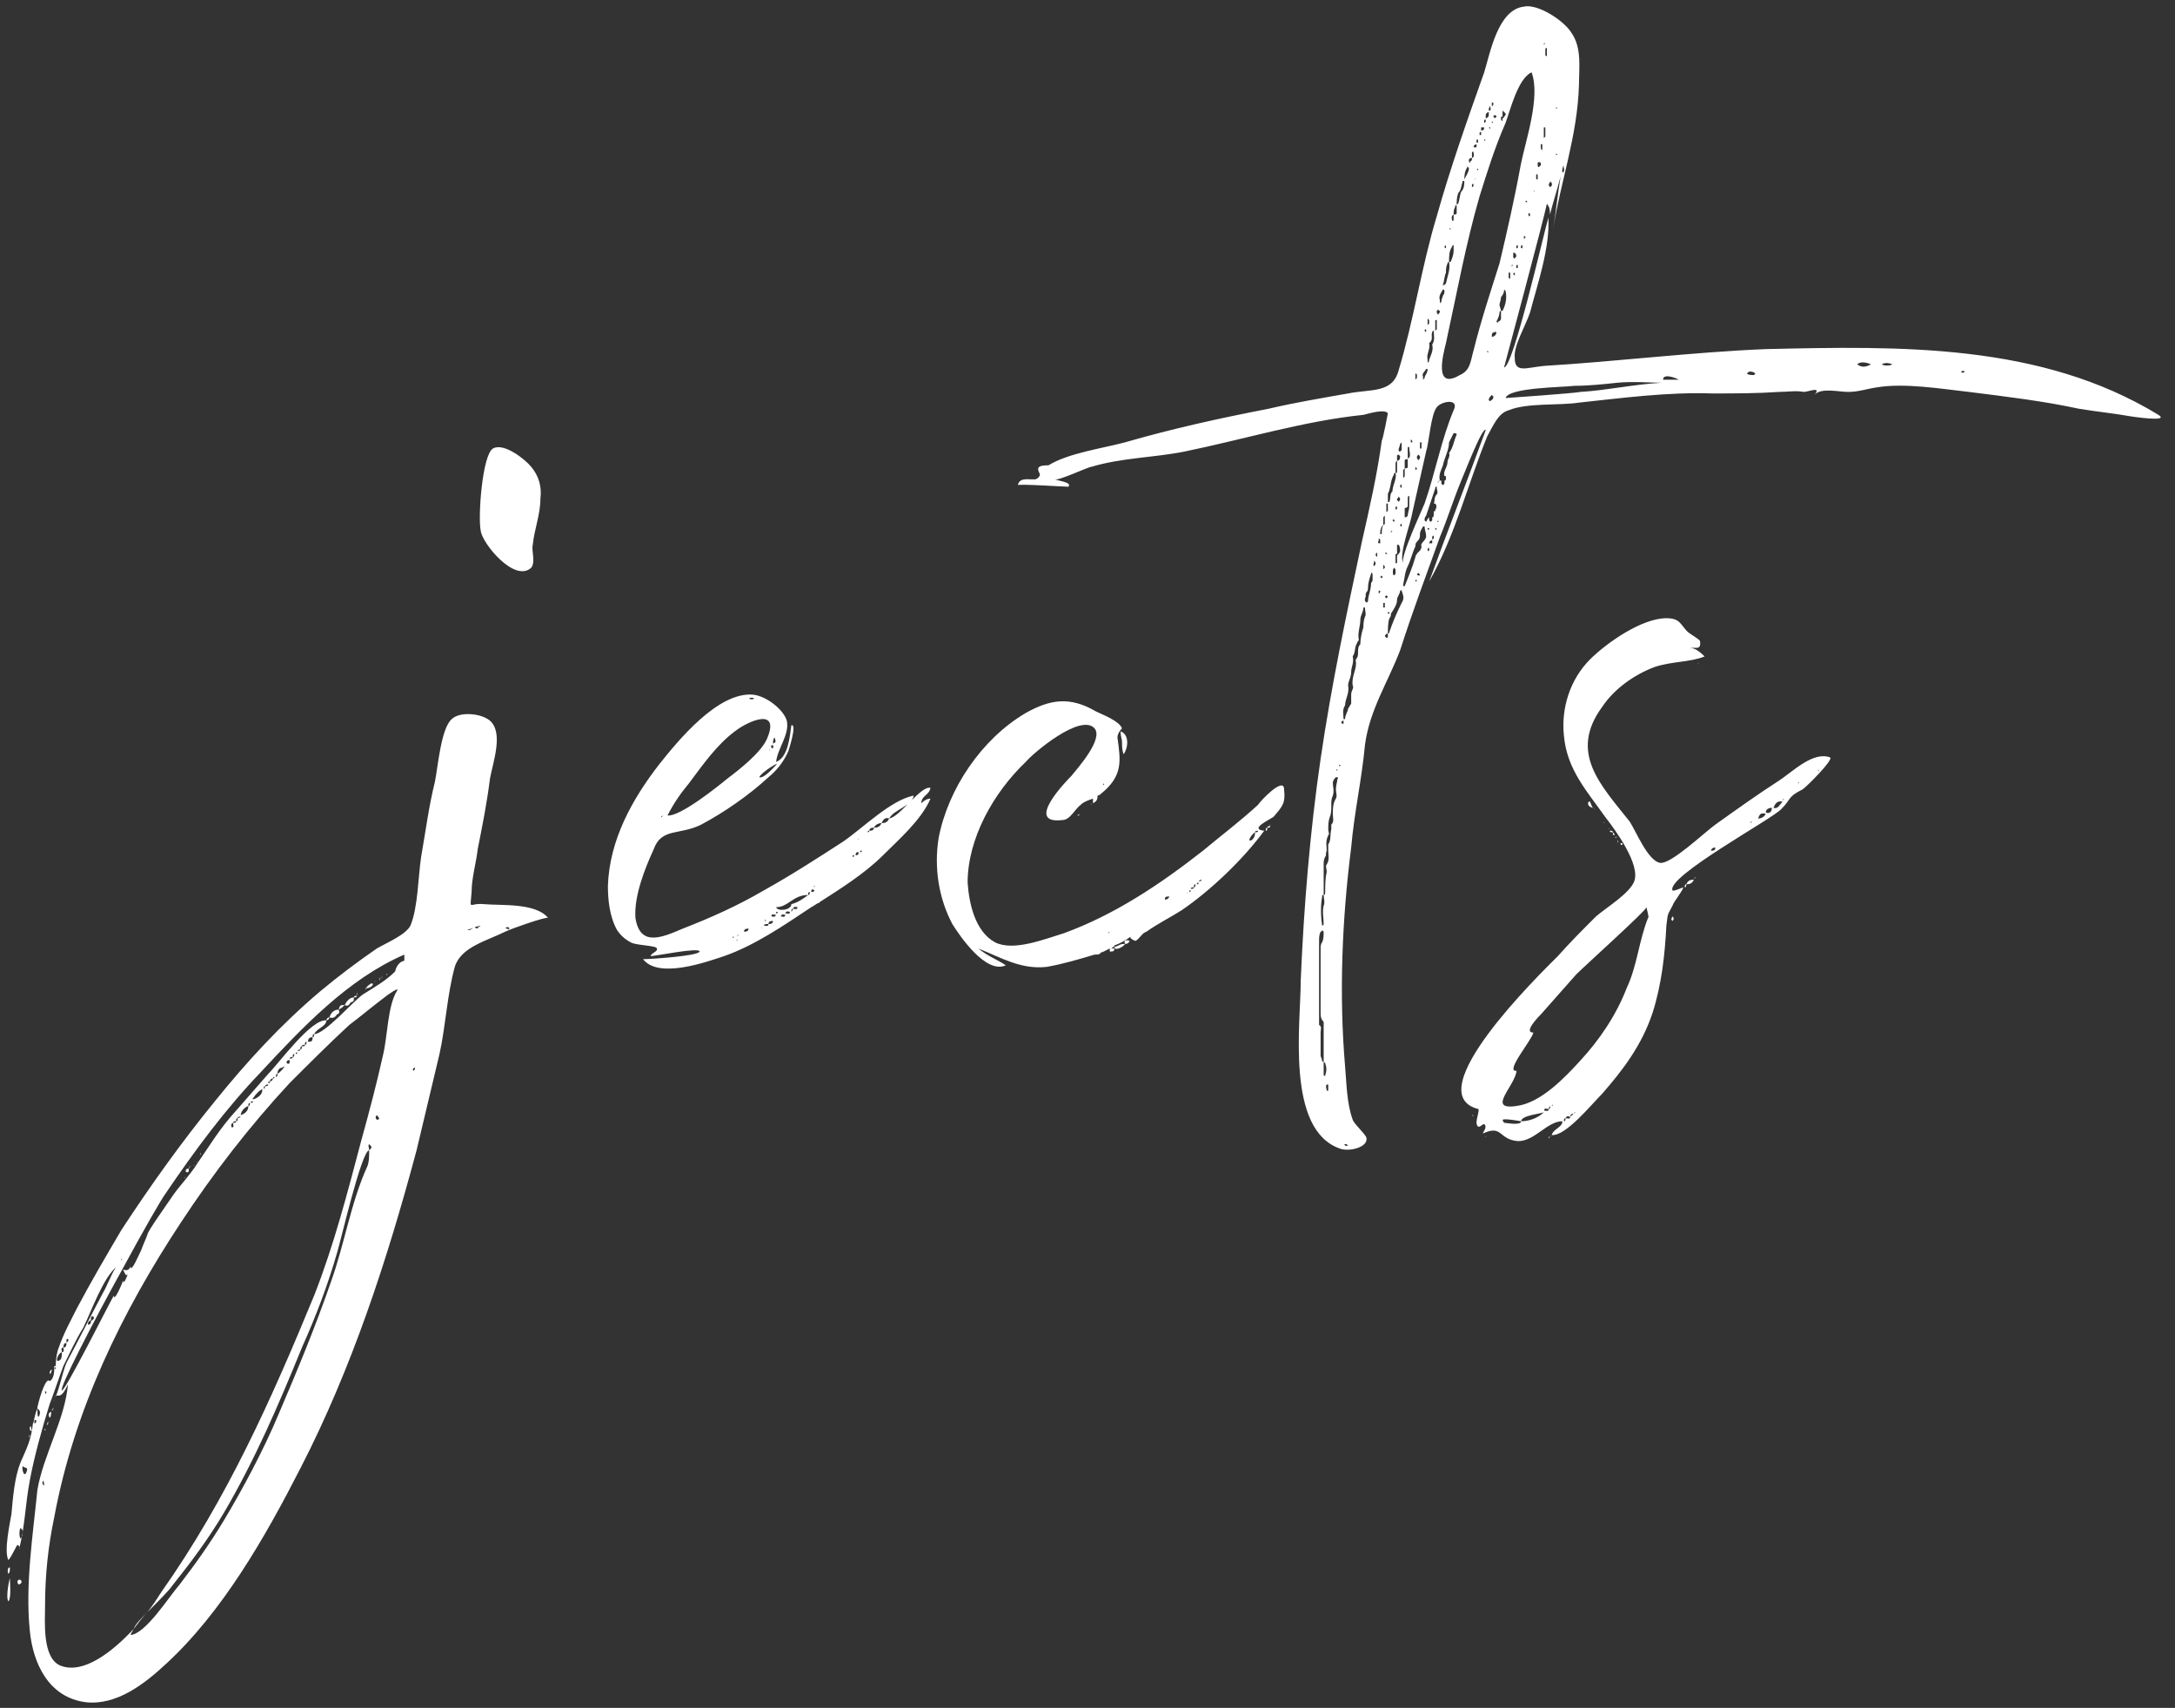 <svg width="377" height="296" viewBox="0 0 377 296" fill="none" xmlns="http://www.w3.org/2000/svg">
<rect x="0" y="0" width="377" height="296" fill="#333333" stroke="none"/>
<path d="M92.08 98.4C89.165 101.05 83.6 94.16 83.335 92.04C82.805 89.655 83.6 78.79 85.455 77.73C87.31 76.67 91.02 79.585 92.08 80.91C93.405 82.5 93.935 84.355 93.67 86.475C93.67 89.125 92.61 91.775 92.345 94.425C92.08 95.485 92.875 97.34 92.08 98.4ZM1.45 277.54C0.92 276.745 1.715 273.3 1.715 273.565C1.715 274.36 1.98 277.01 1.45 277.54ZM3.57 273.83C3.835 274.095 3.835 274.36 3.305 274.625C2.775 274.36 3.04 273.565 3.57 273.83ZM1.715 271.71C1.715 272.24 1.715 272.505 1.45 272.77C1.185 272.24 1.45 271.445 1.715 271.71ZM8.87 237.79C8.87 238.055 8.605 238.32 8.605 237.79C8.87 237.26 9.135 237.26 8.87 237.79ZM8.87 237.525C8.87 237.525 8.87 237.26 8.87 237.525V237.525ZM5.425 247.595C5.69 248.125 5.16 248.125 5.16 247.595C5.16 247.065 5.425 247.065 5.425 247.595ZM5.16 248.92C4.895 249.98 5.16 247.86 5.16 248.92V248.92ZM70.085 161.205V161.47C70.085 161.205 70.085 161.205 70.085 161.205ZM70.085 161.205V160.94V161.205ZM67.17 168.89C66.905 169.155 66.905 168.625 67.17 168.89V168.89ZM60.81 173.66C60.81 173.925 61.075 173.66 60.81 173.66V173.66ZM32.72 202.28C32.985 202.015 33.25 202.28 32.72 202.28V202.28ZM8.34 246.8C8.34 246.535 7.81 247.86 8.34 246.27C8.34 246.535 8.34 246.535 8.34 246.8ZM7.81 247.595C7.545 247.86 8.075 248.125 7.81 247.595V247.595ZM63.46 171.54C63.195 171.275 63.46 171.01 63.46 171.54V171.54ZM9.135 243.09H8.87H9.135ZM25.565 279.395C24.77 280.19 23.975 281.25 23.18 282.31C23.445 281.515 24.505 280.455 25.565 279.395ZM9.4 236.995C9.4 236.73 9.4 236.73 9.665 236.73C9.665 236.995 9.4 237.26 9.4 237.26C9.4 237.525 9.4 237.26 9.4 236.995ZM83.865 156.7C86.78 156.965 92.875 156.435 94.995 159.085C94.73 158.82 88.635 160.94 87.575 161.47C84.395 163.06 79.89 164.12 78.83 167.565C77.505 172.335 77.24 177.9 76.18 182.67C74.855 188.235 73.53 193.8 72.205 199.365C67.17 218.18 61.075 236.995 52.065 254.485C45.97 266.41 38.55 279.395 28.745 288.405C25.035 291.85 20.265 295.56 14.965 295.03C8.34 294.235 5.69 288.14 5.16 282.575C4.365 274.625 5.69 266.145 6.485 258.195C7.545 252.1 11.255 246.005 11.785 239.91C11.255 240.97 10.725 242.295 9.665 241.765C9.665 242.295 9.4 242.56 9.135 243.09C10.195 241.5 10.725 238.055 11.52 236.2C13.64 232.225 15.76 227.985 17.88 224.01C18.41 223.215 19.735 219.77 20.265 219.505C17.88 221.36 15.76 227.455 14.435 230.105C13.11 232.225 12.05 234.61 10.99 236.73C10.195 238.85 9.135 242.03 8.605 243.355C7.28 247.595 5.955 252.365 5.16 256.605C4.365 260.845 4.365 264.29 3.305 268.53C3.57 268 3.305 268 3.04 267.735C2.775 268 1.98 269.855 1.45 270.385C0.655 268.795 1.715 264.025 1.98 262.435C2.245 259.52 2.51 256.075 3.57 253.425C4.63 251.04 5.425 249.45 5.69 246.8C5.955 246.27 5.955 245.21 6.485 244.15C6.485 243.09 6.485 243.355 6.485 243.885C7.015 241.5 8.075 238.585 8.605 239.38C9.135 239.115 9.4 238.32 9.4 237.26C9.665 237.26 9.665 237.26 9.665 236.995C9.665 236.73 9.665 236.73 9.665 236.73C9.665 235.405 9.93 234.08 10.195 233.55C10.99 231.165 12.315 228.78 13.375 226.66C15.76 222.155 18.41 217.65 21.06 213.145C26.095 205.46 31.395 198.04 37.225 190.885C42.79 183.995 48.62 177.635 55.51 171.805C58.69 169.155 61.87 166.77 65.315 164.385C67.17 163.325 70.35 162 71.145 160.41C72.47 157.23 72.47 151.93 73 148.485C73.795 143.98 74.325 139.74 75.385 135.5C75.915 132.85 76.445 126.225 78.3 124.635C79.625 123.31 83.335 123.575 84.925 124.9C87.31 127.02 85.455 132.055 84.925 134.97C84.395 139.21 83.6 143.185 82.805 147.16C82.54 149.545 81.745 152.195 81.745 154.58C81.48 158.025 81.215 156.435 83.865 156.7ZM3.57 266.675C3.57 266.675 4.1 265.88 3.835 265.88C4.1 265.35 3.835 265.085 3.57 264.82C3.305 265.085 3.305 266.41 3.57 266.675ZM4.63 255.015C4.895 254.22 4.365 254.485 4.1 254.22C3.57 253.69 4.1 256.605 4.63 255.015ZM6.22 246.535C6.485 246.005 5.955 246.005 5.955 246.27C5.955 246.8 5.955 246.8 6.22 246.535ZM6.75 245.475C7.015 244.945 7.015 244.415 6.485 244.15C6.485 244.945 6.485 245.74 6.75 245.475ZM7.81 240.97C7.81 241.235 7.81 242.03 8.075 241.235C7.81 241.235 7.81 240.97 7.81 240.97ZM10.46 235.67C10.725 235.405 10.725 234.875 10.725 234.345C9.93 234.61 9.4 236.465 10.46 235.67ZM10.725 234.345C11.255 234.345 10.99 233.815 10.99 233.55C10.46 233.55 10.725 234.08 10.725 234.345ZM10.99 233.55C11.52 233.55 11.52 233.02 11.52 232.755C10.99 232.755 10.99 233.285 10.99 233.55ZM11.785 232.49C12.05 231.96 11.52 231.96 11.52 232.225C11.52 232.755 11.52 232.755 11.785 232.49ZM21.59 217.385C21.325 217.915 22.385 216.855 21.855 217.12C22.385 216.855 21.325 217.915 21.59 217.385ZM21.06 218.18C21.06 218.445 20.795 218.445 20.795 218.445C21.06 218.445 21.325 218.18 21.06 218.18ZM15.76 228.515C15.76 229.045 15.76 229.045 16.29 228.515C16.29 227.985 15.76 227.985 15.76 228.515ZM15.76 228.78C15.23 229.045 15.23 229.31 15.23 229.575C15.76 229.575 15.76 229.31 15.76 228.78ZM13.905 232.49C13.64 232.755 14.17 232.49 13.905 232.49V232.49ZM7.545 257.4C7.81 257.665 7.545 256.87 7.545 256.605C7.28 256.87 7.28 257.135 7.545 257.4ZM42.525 257.4C41.995 257.135 42.79 257.135 42.525 257.4V257.4ZM63.99 199.365C64.52 198.835 64.52 198.835 63.99 198.305C63.725 198.57 63.99 198.835 63.99 199.365ZM65.315 194.065C65.845 194.065 65.845 193.8 65.315 193.27C65.05 193.535 65.05 193.8 65.315 194.065ZM68.76 171.805C69.555 170.745 66.905 172.6 66.64 172.865C64.52 174.455 62.665 176.045 60.545 177.635C57.1 180.815 53.655 184.26 50.21 187.705C43.32 195.125 36.96 203.34 31.395 211.82C21.06 227.455 12.845 244.415 9.4 262.965C8.34 268 7.81 273.035 7.81 278.335C7.81 280.985 7.28 287.345 10.46 288.67C14.435 290.26 19.47 286.285 23.18 282.31C22.915 282.84 22.65 283.105 22.65 283.37C25.3 283.105 29.275 276.745 31.13 274.625C33.78 271.18 36.43 267.47 38.815 263.495C41.995 258.195 45.705 251.305 48.355 244.945C51.535 237.525 54.715 229.84 57.365 222.155C59.75 215.53 60.81 208.375 63.725 202.015C63.99 201.22 63.99 200.425 63.99 199.365C62.665 199.365 58.955 215.53 58.425 217.12C56.835 222.685 54.715 228.25 52.33 233.55C48.355 243.355 44.115 253.16 38.815 262.17C36.165 266.675 32.985 270.915 29.805 274.89C29.275 275.685 27.42 277.54 25.565 279.395C26.625 278.07 27.42 276.745 27.95 275.95C39.345 259.785 47.03 242.56 54.45 224.54C57.895 215.795 60.28 206.52 62.665 197.51C63.99 192.74 65.315 187.705 66.375 182.935C67.17 179.755 67.17 174.455 68.76 171.805ZM26.095 213.41C26.095 213.145 26.36 213.41 26.095 213.41V213.41ZM26.89 212.085C27.155 211.82 27.42 212.085 26.89 212.085V212.085ZM38.02 197.51C38.285 196.98 38.55 196.715 38.815 196.45C38.55 196.715 38.285 196.98 38.02 197.51ZM40.405 194.595C39.875 194.86 40.14 195.125 40.14 195.39C40.67 195.39 40.405 195.125 40.405 194.595ZM40.405 194.595C40.67 194.595 40.935 194.595 40.935 194.33C40.67 194.33 40.405 194.33 40.405 194.595ZM40.935 194.33C41.2 194.33 41.2 194.065 41.2 193.8C40.935 193.8 40.935 194.065 40.935 194.33ZM41.2 193.8C41.465 193.8 41.73 193.535 41.73 193.535C41.465 193.535 41.2 193.535 41.2 193.8ZM41.73 193.27C42.525 193.005 43.055 192.475 43.055 191.68C42.26 191.945 41.73 192.74 41.73 193.27ZM43.055 191.68C43.32 191.68 43.32 191.415 43.32 191.15C43.055 191.15 43.055 191.415 43.055 191.68ZM43.85 190.885C43.585 190.885 43.32 190.885 43.585 191.15C43.585 191.15 43.85 191.15 43.85 190.885ZM43.85 190.355C43.32 190.885 45.705 190.09 45.44 188.765C44.91 189.03 44.38 189.56 43.85 190.355ZM45.705 188.765C45.705 188.765 45.97 188.5 45.97 188.235C45.705 188.235 45.705 188.5 45.705 188.765ZM45.97 188.235C46.235 188.235 46.5 188.235 46.5 187.97C46.235 187.97 45.97 187.97 45.97 188.235ZM46.5 187.705C46.765 187.705 46.765 187.705 46.765 187.44C46.5 187.44 46.5 187.44 46.5 187.705ZM46.765 187.44C47.03 187.44 47.295 187.175 47.295 186.91C47.03 186.91 46.765 187.175 46.765 187.44ZM47.295 186.91C47.56 186.91 47.56 186.91 47.56 186.645C47.56 186.645 47.295 186.645 47.295 186.91ZM47.825 186.645C48.09 186.645 48.09 186.38 48.09 186.115C47.825 186.115 47.825 186.38 47.825 186.645ZM48.885 185.055C48.355 185.055 48.09 185.585 48.09 186.115C48.62 185.85 49.945 184.26 48.885 185.055ZM49.68 184.26C50.21 184.525 50.21 184.26 50.21 183.73C49.68 183.73 49.68 183.995 49.68 184.26ZM50.21 183.465C50.475 183.465 50.74 183.465 50.74 183.2C50.475 183.2 50.21 183.2 50.21 183.465ZM50.74 183.2C51.005 183.2 51.005 182.935 51.005 182.67C50.74 182.67 50.74 182.935 50.74 183.2ZM51.27 182.67C51.27 182.67 51.535 182.67 51.535 182.405C51.27 182.405 51.27 182.405 51.27 182.67ZM51.535 182.14C51.8 182.14 52.065 182.14 52.065 181.875C51.8 181.875 51.535 182.14 51.535 182.14ZM52.065 181.875C52.33 181.875 52.33 181.61 52.33 181.345C52.065 181.345 52.065 181.61 52.065 181.875ZM52.33 181.345C52.595 181.345 52.86 181.345 52.86 181.08C52.595 181.08 52.33 181.08 52.33 181.345ZM52.86 181.08C53.125 181.08 53.125 180.815 53.125 180.55C52.86 180.55 52.86 180.815 52.86 181.08ZM53.39 180.55C53.92 180.55 54.185 180.55 54.185 179.755C53.655 179.755 53.39 180.02 53.39 180.55ZM54.185 179.755C54.45 179.755 54.45 179.49 54.45 179.225C54.185 179.225 54.185 179.49 54.185 179.755ZM65.05 172.6C65.315 172.6 65.315 172.6 65.05 172.6V172.6ZM69.82 167.565C69.555 167.565 69.82 167.3 69.82 167.565V167.565ZM70.085 166.505C70.085 166.24 70.085 165.71 70.085 165.445C60.28 169.685 52.33 178.165 45.175 185.85C39.08 192.21 33.78 199.365 28.745 206.785C27.95 207.845 24.77 213.41 21.325 219.77C21.325 219.505 21.325 219.505 21.325 219.77C16.025 229.31 10.195 240.705 10.725 240.97C11.255 241.235 19.205 225.335 19.735 224.54C19.735 225.865 21.325 222.155 21.325 221.89C21.325 222.95 22.12 221.095 22.12 220.83C21.855 221.36 21.59 220.565 21.325 220.035C22.12 220.3 22.385 220.035 22.65 219.505C22.65 220.83 24.24 217.12 24.505 216.59C24.77 215.795 25.3 214.735 25.565 213.94C25.565 213.41 29.01 208.64 30.07 207.05C31.395 205.195 32.985 203.605 34.31 201.485C36.165 198.835 38.02 195.655 40.935 192.475C42.79 190.355 44.645 188.235 46.5 186.115C48.355 184.26 53.92 176.575 56.57 176.84C56.57 177.9 54.98 178.165 54.45 179.225C56.305 179.225 61.34 173.395 62.93 172.335C65.05 171.01 66.905 169.95 68.495 168.36C68.495 168.36 68.76 166.77 70.085 166.505ZM70.615 191.15C70.35 190.885 70.615 190.62 70.615 191.15V191.15ZM70.615 165.975C70.35 165.71 70.88 165.71 70.615 165.975V165.975ZM71.675 185.585C71.94 185.32 71.94 185.32 71.94 185.055C71.675 185.055 71.41 185.32 71.675 185.585ZM80.42 161.735C79.89 161.47 80.685 161.47 80.42 161.735V161.735ZM81.48 161.205C81.215 161.205 83.07 160.41 80.95 161.205C81.215 161.205 81.215 161.205 81.48 161.205ZM82.805 160.94C82.54 160.675 84.395 160.145 82.275 160.675C82.275 160.675 82.54 160.94 82.805 160.94ZM87.84 160.94C88.37 161.205 88.37 160.94 88.105 160.675C87.575 160.675 87.575 160.94 87.84 160.94ZM21.325 219.77C21.325 219.77 21.325 219.77 21.325 220.035C21.325 220.035 21.325 220.035 21.325 219.77C21.325 220.035 21.325 220.035 21.325 220.035C21.325 219.77 21.325 219.77 21.325 219.77ZM57.1 176.31C57.1 176.575 56.835 176.84 56.57 176.84C56.57 176.575 56.835 176.31 57.1 176.31ZM63.46 171.275C63.46 171.01 63.725 171.275 63.46 171.275V171.275ZM32.72 202.545C32.72 202.28 32.985 202.28 32.72 202.545V202.545ZM58.69 175.515C58.69 175.515 58.955 175.515 58.69 175.515V175.515ZM58.425 175.78C58.16 176.31 57.63 176.575 57.1 176.31C57.365 175.515 57.895 174.985 58.69 174.985C58.955 175.515 58.69 175.78 58.425 175.78ZM59.75 174.19C59.485 174.19 59.75 174.19 59.75 174.19V174.19ZM32.19 203.075C32.19 202.81 32.19 202.545 32.72 202.545C32.72 203.075 32.72 203.34 32.19 203.075ZM58.425 175.78C58.425 176.045 58.425 175.78 58.425 175.78V175.78ZM58.69 174.985C58.955 174.19 58.955 174.19 59.75 174.19C59.485 174.455 59.22 174.72 58.69 174.985ZM61.87 172.6C61.87 172.865 61.605 172.865 61.34 172.865C61.34 172.6 61.605 172.6 61.87 172.6ZM61.87 172.335C61.605 172.6 61.87 172.6 61.87 172.335V172.335ZM60.81 173.66C60.545 174.19 60.28 174.455 59.75 174.19C60.015 173.66 60.545 172.865 61.34 172.865C61.34 173.395 61.34 173.66 60.81 173.66ZM61.87 172.07C61.87 172.6 62.135 172.335 61.87 172.07V172.07ZM34.84 200.16C34.575 199.895 34.84 199.63 34.84 200.16V200.16ZM33.515 202.015C33.78 202.015 34.045 201.75 33.515 202.015V202.015ZM31.925 204.135C32.19 204.135 32.19 203.87 31.925 204.135V204.135ZM34.84 199.895C34.84 199.895 34.84 199.63 34.84 199.895V199.895ZM64.255 170.48C65.05 170.215 64.52 171.275 63.46 171.275C63.725 170.745 63.99 170.745 64.255 170.48ZM31.13 205.46C31.13 205.46 31.395 205.195 31.13 205.46V205.46ZM66.11 169.155C66.375 169.685 66.375 169.42 66.11 169.155V169.155ZM64.255 171.275C64.255 171.275 64.52 171.275 64.255 171.275V171.275ZM9.135 244.15C8.605 245.21 9.665 243.62 9.135 244.15V244.15ZM65.845 169.685C65.58 168.89 65.845 170.48 65.845 169.685V169.685ZM65.05 169.95C64.785 170.48 65.05 170.215 65.05 169.95V169.95ZM8.605 245.74C8.34 245.21 8.34 244.945 8.87 244.68C8.87 244.945 8.87 245.475 8.605 245.74ZM64.785 170.215C64.785 170.48 64.785 170.48 64.785 170.215V170.215ZM66.11 169.42C65.845 169.42 66.11 169.685 66.11 169.42V169.42ZM34.045 201.485C34.31 201.485 34.31 201.22 34.045 201.485V201.485ZM111.466 166.24C111.466 166.24 111.466 165.975 111.466 166.24V166.24ZM143.001 156.17C143.001 156.435 143.001 156.435 143.001 156.17V156.17ZM154.131 141.86C155.986 141.595 159.696 136.03 161.286 136.56C161.021 137.885 159.696 137.885 159.696 139.21C160.226 138.68 160.756 138.415 161.286 138.415C159.696 142.125 155.721 145.57 153.071 148.22C149.891 151.4 145.651 154.05 141.941 156.435C141.411 156.7 141.146 156.965 140.616 157.23C135.846 160.41 130.811 163.855 125.511 165.71C122.331 166.77 114.116 169.685 111.466 166.24C112.526 166.24 121.006 165.71 121.271 164.915C121.271 164.12 113.586 165.71 112.791 165.71C112.791 165.18 114.116 164.915 113.851 164.385C113.851 163.855 110.141 163.855 109.346 163.325C108.286 162.795 107.491 162 106.961 161.205C105.636 158.82 105.371 155.905 105.371 153.52C105.636 145.57 109.611 138.415 114.381 132.32C117.561 128.345 124.451 119.865 130.546 120.395C132.931 120.66 135.846 123.045 136.376 124.9C136.906 127.285 134.786 129.67 134.521 132.055C136.641 131.26 136.906 127.55 137.171 125.695C138.231 125.43 136.641 130.2 136.641 130.2C135.846 132.055 134.521 133.645 133.196 134.705C129.751 137.885 125.511 140.8 121.536 142.92C117.826 144.775 114.646 143.45 113.321 147.16C111.731 150.605 109.876 155.375 110.141 159.085C110.936 164.12 114.646 162.53 118.356 160.94C123.126 159.085 127.896 156.965 132.401 154.315C137.171 151.665 141.676 148.75 146.181 145.835C149.626 143.45 154.396 138.68 158.371 137.885C158.106 139.74 154.926 140.27 154.131 141.86ZM134.521 132.585C135.316 131.79 131.871 133.91 131.606 134.705C132.401 134.97 133.991 133.115 134.521 132.585ZM134.256 127.815C133.991 128.08 133.991 128.61 133.991 128.875C134.521 128.61 134.521 128.61 134.256 127.815ZM133.991 129.14C133.461 129.14 133.726 129.405 133.726 129.67C134.256 129.67 133.991 129.405 133.991 129.14ZM133.461 129.935C133.196 129.935 133.461 130.2 133.461 129.935V129.935ZM130.281 120.925C129.751 120.925 129.751 121.19 130.281 121.19C130.811 121.19 130.811 120.925 130.281 120.925ZM119.416 135.765C118.091 137.355 116.766 139.21 115.706 141.33C117.826 141.595 124.451 136.295 126.041 134.97C128.161 133.38 131.871 130.465 132.931 128.08C135.316 122.515 129.751 124.9 127.366 126.755C124.186 129.14 121.801 132.585 119.416 135.765ZM114.911 141.33C114.381 141.595 114.646 141.86 114.911 141.33V141.33ZM125.246 163.59C124.981 163.325 125.776 163.06 125.246 163.59V163.59ZM141.146 153.52C140.881 153.785 141.411 153.785 141.146 153.52V153.52ZM133.461 158.82C133.196 159.615 133.196 158.82 133.461 158.82V158.82ZM132.666 159.35C132.401 159.88 132.931 159.615 132.666 159.35V159.35ZM127.101 162.265C126.836 162.795 127.366 162.53 127.101 162.265V162.265ZM126.041 163.855C126.041 163.59 126.306 163.59 126.041 163.855V163.855ZM126.306 163.06C125.776 162.795 126.306 162.795 126.306 163.06V163.06ZM127.631 163.59C127.631 163.59 126.571 163.59 127.101 163.59C127.366 163.59 127.631 163.59 127.631 163.59ZM127.366 164.65C127.631 164.385 127.896 164.915 127.366 164.65V164.65ZM127.631 163.06C127.896 163.06 127.896 162.53 127.631 163.06V163.06ZM127.896 162C127.631 162.53 128.161 162 127.896 162V162ZM128.161 164.385C128.426 164.12 128.691 164.385 128.161 164.385V164.385ZM128.691 162.53C128.426 162.53 129.221 162.265 128.691 162.53V162.53ZM128.956 161.47C128.691 162 128.691 161.47 128.956 161.47V161.47ZM128.956 163.855C129.221 163.59 129.486 164.12 128.956 163.855V163.855ZM129.751 162.265C129.221 162 129.751 161.735 129.751 162.265V162.265ZM128.956 161.47C129.221 161.47 129.751 161.47 129.751 160.94C129.486 160.94 128.956 160.94 128.956 161.47ZM130.546 161.735C130.016 161.47 130.546 161.47 130.546 161.735V161.735ZM131.341 161.205C130.811 161.205 131.606 160.94 131.341 161.205V161.205ZM131.341 160.145C131.076 160.94 131.076 160.145 131.341 160.145V160.145ZM131.606 160.145C131.606 159.615 131.871 159.88 131.606 160.145V160.145ZM132.136 160.94C131.871 160.145 132.136 161.205 132.136 160.94V160.94ZM132.401 160.41C132.666 160.41 133.196 160.675 133.196 160.145C132.931 160.145 132.401 160.145 132.401 160.41ZM133.196 161.735C133.461 161.47 133.726 161.735 133.196 161.735V161.735ZM133.196 160.145C133.461 160.145 133.991 160.145 133.991 159.615C133.726 159.615 133.196 159.615 133.196 160.145ZM133.991 159.615C134.256 159.085 134.521 159.615 133.991 159.615V159.615ZM133.726 158.82C133.991 158.82 134.256 159.085 134.521 158.555C133.991 158.555 133.726 158.29 133.726 158.82ZM134.521 158.29C134.786 158.29 134.786 158.29 134.786 158.025C134.521 158.025 134.521 158.025 134.521 158.29ZM135.316 158.82C135.581 158.82 136.111 159.085 136.111 158.555C135.846 158.555 135.581 158.29 135.316 158.82ZM136.111 158.29C136.641 158.29 136.906 158.555 136.906 158.025C136.641 158.025 136.376 157.76 136.111 158.29ZM137.171 158.025C137.171 158.025 137.436 157.76 137.436 157.495C137.171 157.495 137.171 157.76 137.171 158.025ZM137.436 157.495C137.701 157.495 138.231 157.76 138.231 157.23C137.966 157.23 137.701 156.965 137.436 157.495ZM138.496 156.965C138.496 156.7 138.761 156.7 138.496 156.965V156.965ZM139.291 156.7C139.026 156.435 139.821 156.435 139.291 156.7V156.7ZM137.171 156.7C138.231 156.435 139.026 155.905 140.086 155.11C137.436 155.11 136.641 157.23 134.521 157.23C134.786 158.025 137.171 157.76 137.171 156.7ZM140.351 156.17C139.821 156.17 140.881 156.17 140.351 156.17V156.17ZM140.086 155.11C140.351 155.11 140.351 154.845 140.351 154.58C140.086 154.58 140.086 154.845 140.086 155.11ZM140.616 154.58C140.881 154.58 141.146 154.58 141.146 154.315C140.881 154.05 140.616 154.05 140.616 154.58ZM141.411 154.05C141.411 153.255 141.676 154.05 141.411 154.05V154.05ZM142.736 153.255C142.736 152.99 143.001 152.99 142.736 153.255V153.255ZM143.266 154.05C143.001 153.785 143.531 153.785 143.266 154.05V154.05ZM144.061 153.52C143.531 153.52 144.061 153.255 144.061 153.52V153.52ZM144.591 152.195C144.061 152.195 144.591 151.93 144.591 152.195V152.195ZM145.651 151.4C145.651 151.665 145.651 150.87 145.651 151.4V151.4ZM149.361 145.04C148.831 145.305 149.096 144.775 149.361 145.04V145.04ZM148.831 145.305C148.566 145.57 148.831 145.57 148.831 145.305V145.305ZM146.181 151.135C146.181 150.87 146.446 150.87 146.181 151.135V151.135ZM147.506 149.015C147.241 148.22 147.506 149.015 147.506 149.015V149.015ZM147.771 148.485C148.036 148.485 148.036 148.485 148.036 148.22C147.771 148.22 147.771 148.22 147.771 148.485ZM148.301 148.22C148.566 148.22 148.831 148.22 148.831 147.69C148.566 147.69 148.301 147.69 148.301 148.22ZM149.096 147.69C149.361 147.69 149.361 147.69 149.361 147.425C149.096 147.425 149.096 147.425 149.096 147.69ZM149.626 147.16C149.626 146.895 149.891 146.895 149.626 147.16V147.16ZM149.891 144.51C149.891 144.775 149.891 143.98 149.891 144.51V144.51ZM150.421 144.245C150.421 144.245 150.686 144.245 150.686 143.98C150.421 143.98 150.421 143.98 150.421 144.245ZM150.686 143.98C150.951 143.98 151.481 143.98 151.481 143.45C151.216 143.45 150.686 143.45 150.686 143.98ZM151.481 143.45C152.276 143.45 152.541 143.185 152.806 142.655C152.276 142.655 151.746 142.92 151.481 143.45ZM152.806 142.655C153.601 142.655 153.866 142.39 154.131 141.86C153.336 141.595 153.071 142.125 152.806 142.655ZM141.941 156.435C141.941 156.7 142.206 156.435 141.941 156.435V156.435ZM218.071 139.475C218.336 138.945 222.576 134.44 222.576 136.825C222.841 139.21 222.311 139.74 220.721 141.595C219.926 142.125 216.481 143.715 219.131 143.98C215.421 149.015 209.856 154.315 204.821 157.76C202.701 159.085 200.581 160.145 198.726 161.47C197.931 161.735 197.666 162.53 196.871 163.06C196.606 163.06 195.546 162.53 196.076 162.265C195.016 163.06 193.956 163.59 193.161 163.855C193.161 163.855 193.161 163.855 193.161 164.12C193.161 164.12 193.161 164.12 193.161 163.855C193.161 164.12 192.896 164.12 192.631 164.385C192.896 164.385 192.896 164.385 193.161 164.385C193.161 164.915 192.896 164.915 192.366 164.915C192.366 164.65 192.366 164.65 192.366 164.385C191.836 164.65 191.306 164.915 190.776 165.18C191.041 165.18 191.041 164.65 190.776 165.18C190.511 165.445 190.246 165.445 189.716 165.445C187.066 166.24 184.416 167.035 181.501 167.565C176.996 168.095 173.551 165.975 169.576 164.385C171.166 165.71 172.756 166.24 174.346 167.3C170.901 168.89 166.396 162.265 165.071 160.145C162.686 155.64 161.891 150.34 162.686 145.305C164.276 136.825 170.106 128.08 177.791 123.575C182.031 121.19 185.476 120.66 189.981 123.31C191.041 123.84 193.956 124.9 194.486 126.225C194.486 126.225 193.691 127.02 193.691 127.815C194.221 131.79 194.751 134.44 190.776 137.62C190.776 137.62 190.511 137.885 190.246 137.885C190.246 138.68 189.981 138.945 189.451 139.21C189.451 138.945 189.451 138.68 189.451 138.415C188.656 138.68 187.861 138.945 187.331 139.475C186.271 140.27 185.476 142.125 184.151 142.125C177.526 142.92 184.681 135.5 185.741 134.44C186.801 133.115 191.306 128.08 189.716 126.225C187.331 123.575 179.116 130.465 177.791 132.055C172.226 137.355 167.721 145.305 167.721 152.99C167.986 156.7 169.046 161.47 172.491 163.325C175.671 164.915 180.971 162.795 184.416 161.735C193.161 158.555 201.111 153.255 208.531 147.425C211.711 144.775 214.891 142.39 218.071 139.475ZM191.306 135.765C191.041 136.03 191.571 136.295 191.306 135.765V135.765ZM176.466 166.505C175.141 166.24 177.791 166.77 176.466 166.505V166.505ZM178.851 166.505C178.851 166.24 179.116 165.975 178.851 166.505V166.505ZM191.571 162.265C191.571 162.265 191.571 161.47 191.571 162.265V162.265ZM192.101 161.735C192.366 161.735 192.366 161.205 192.101 161.735V161.735ZM193.161 161.205C192.631 161.205 193.426 160.94 193.161 161.205V161.205ZM193.956 162.53C193.426 162.53 193.956 162.265 193.956 162.53V162.53ZM196.871 159.35C196.606 159.085 197.136 158.82 196.871 159.35V159.35ZM197.666 158.82C197.401 158.555 197.931 158.29 197.666 158.82V158.82ZM201.641 156.17C201.376 156.435 201.906 155.375 201.641 156.17V156.17ZM201.906 155.905C202.171 155.905 202.436 155.905 202.701 155.375C202.171 155.375 201.906 155.375 201.906 155.905ZM202.701 155.375C202.701 155.11 202.966 155.11 202.701 155.375V155.375ZM203.231 158.025C202.966 157.76 203.761 157.495 203.231 158.025V158.025ZM205.616 154.845C205.881 154.845 206.146 154.58 205.616 154.845V154.845ZM206.146 154.58C206.411 154.58 206.411 154.315 206.411 154.315C206.146 154.315 206.146 154.315 206.146 154.58ZM206.411 154.05C206.676 154.05 206.941 154.05 206.941 153.785C206.676 153.785 206.411 153.785 206.411 154.05ZM206.941 153.785C207.206 153.785 207.206 153.52 207.206 153.255C206.941 153.255 206.941 153.52 206.941 153.785ZM207.471 153.255C207.736 153.255 207.736 153.255 207.736 152.99C207.471 152.99 207.471 152.99 207.471 153.255ZM207.736 152.725C208.001 152.725 208.266 152.725 208.266 152.46C208.001 152.46 207.736 152.725 207.736 152.725ZM208.266 152.46C208.266 152.195 208.531 151.93 208.266 152.46V152.46ZM217.011 145.57C217.276 145.305 217.541 145.04 217.541 144.245C217.011 144.51 215.951 146.1 217.011 145.57ZM217.541 144.245C217.806 144.245 218.071 144.245 218.071 143.98C217.806 143.98 217.541 143.98 217.541 144.245ZM170.106 164.915C170.106 164.915 170.106 164.65 170.106 164.915V164.915ZM192.366 164.915C192.366 164.915 192.366 164.65 192.366 164.915V164.915ZM194.486 128.61C194.486 128.08 194.221 127.55 194.221 126.755C195.811 127.285 195.546 129.67 194.751 130.73C194.486 129.935 194.486 129.405 194.486 128.61ZM194.221 126.755C193.956 126.755 194.221 126.755 194.221 126.755V126.755ZM193.956 163.59C193.956 163.59 194.221 163.59 193.956 163.59V163.59ZM195.016 163.59C194.751 164.12 193.161 164.915 193.161 164.12C194.221 163.855 193.956 163.59 195.016 163.59ZM195.016 163.59C194.751 163.06 195.016 162.795 195.811 163.06C195.546 163.59 195.281 163.59 195.016 163.59ZM193.161 164.385C193.161 164.385 193.426 164.385 193.161 164.385V164.385ZM219.396 143.98C219.396 143.715 219.396 143.45 219.661 143.45C219.661 143.715 219.661 143.98 219.396 143.98ZM219.396 143.98C219.131 143.98 219.396 143.98 219.396 143.98V143.98ZM219.661 143.45C219.661 143.715 219.661 143.45 219.661 143.45V143.45ZM219.661 143.45C219.661 143.185 219.926 143.185 220.191 143.185C220.191 143.45 219.926 143.45 219.661 143.45ZM220.456 142.655C220.456 143.45 220.456 142.655 220.456 142.655V142.655ZM220.191 142.92C219.926 142.92 220.191 143.185 220.191 142.92V142.92ZM186.536 141.595C186.536 141.86 186.536 140.8 186.536 141.595V141.595ZM186.801 141.33C186.801 141.595 187.066 141.33 186.801 141.33V141.33ZM186.801 141.33C186.801 141.065 187.596 141.065 186.801 141.33V141.33ZM189.186 139.475C188.921 138.68 189.186 139.74 189.186 139.475V139.475ZM374.125 71.9C376.245 73.225 369.355 72.165 369.355 72.165C366.44 71.635 363.525 71.37 360.345 70.84C354.25 69.515 347.625 68.72 341.265 67.925C336.495 67.395 330.135 66.335 325.365 67.13C323.51 67.395 322.185 67.925 320.33 67.925C318.74 67.925 315.56 67.13 314.5 68.455C315.825 66.865 313.44 67.925 312.645 67.925C311.32 67.66 309.73 67.925 308.405 67.925C304.43 68.19 300.72 68.19 296.745 68.19C289.06 67.925 281.11 68.985 273.69 69.78C270.245 70.31 264.68 69.78 261.5 71.105C259.645 71.635 258.85 73.755 257.79 75.61C254.345 84.09 252.225 92.835 247.72 100.785C250.9 92.04 254.345 83.295 257.525 74.55C256.995 73.755 253.55 82.765 253.285 83.295C251.96 86.475 250.9 89.92 249.575 93.1C247.19 99.725 244.805 106.085 242.685 112.71C240.565 118.275 237.385 123.045 236.59 129.14C236.06 134.97 234.735 140.8 234.205 146.895C232.615 159.35 232.085 172.335 233.145 184.79C233.41 187.705 233.41 191.15 234.47 194.065C234.735 194.86 236.855 196.715 236.855 197.245C237.12 198.835 233.94 199.63 232.35 199.1C222.81 195.92 225.46 177.37 225.46 169.95C225.99 157.23 227.05 144.245 228.905 131.525C230.76 118.805 233.41 106.35 236.06 93.895C237.385 88.065 238.71 82.235 239.505 76.405C239.77 75.875 240.565 71.635 240.565 71.635C240.035 70.84 237.385 71.635 236.325 71.9C225.99 72.96 215.655 76.14 205.32 78.26C200.02 79.32 194.455 79.32 189.155 80.91C188.625 80.91 183.06 83.56 182.795 83.03C183.06 83.295 185.975 83.56 185.18 84.355C184.385 84.355 176.435 83.825 176.435 84.09C176.7 82.5 178.82 83.295 179.615 83.03C180.145 82.765 180.41 82.235 180.145 81.97C179.615 80.91 180.145 80.645 181.735 80.645C185.18 78.525 191.01 77.73 194.985 76.67C203.2 74.285 211.68 72.43 219.895 70.84C224.4 69.78 229.17 68.985 233.675 68.19C237.65 67.395 241.36 68.19 242.42 64.215C245.07 55.47 246.395 46.195 249.045 37.45C251.43 28.97 254.345 20.755 257.26 12.54C258.32 9.095 259.645 1.675 264.15 1.145C266.535 0.615 271.04 3.53 272.365 5.65C274.22 8.3 273.69 11.745 273.69 14.66C273.425 23.67 270.51 31.355 269.185 39.835C269.715 36.655 269.98 33.74 270.51 30.56C269.98 32.68 269.185 35.065 268.655 37.185C268.655 36.655 268.655 35.86 268.125 35.33C267.595 37.98 260.705 63.685 260.705 63.685C262.295 63.685 267.595 40.365 268.39 37.715C268.655 43.015 266.535 49.11 265.21 54.145C264.415 56.53 262.295 59.975 262.56 62.095C262.56 64.745 264.68 63.685 267.595 63.42C280.58 62.625 293.3 61.035 306.02 60.505C329.34 59.975 353.72 59.445 374.125 71.9ZM271.04 28.97C271.04 28.175 270.775 29.5 270.775 29.5C270.775 30.295 271.305 29.765 271.04 28.97ZM182.795 82.5C182.795 81.97 183.325 83.03 182.795 82.5V82.5ZM231.82 133.38H231.555C231.82 133.645 231.82 133.645 231.82 133.38ZM229.7 186.38C229.965 185.585 229.965 185.055 229.7 184.26C229.7 184.26 229.7 184.26 229.435 183.995C229.435 181.875 229.435 180.02 229.435 177.9C229.435 177.635 229.435 177.37 229.435 177.105C228.905 176.575 228.905 176.045 228.905 175.515C228.905 171.805 228.905 168.095 228.905 164.385C228.905 164.12 228.905 163.59 229.17 163.325C229.435 162.795 229.435 162 229.435 161.47L229.17 161.205C229.17 161.205 229.17 161.47 228.905 161.47C228.64 162 228.64 162.53 228.64 163.06C228.64 167.565 228.64 172.07 228.64 176.575C228.64 176.84 228.64 177.37 228.64 177.635C229.17 177.9 228.905 178.43 228.905 178.96C228.905 180.285 228.905 181.61 228.905 182.935C228.905 183.2 229.17 183.465 229.17 183.995C229.17 183.995 229.17 183.995 229.435 183.995C229.435 184.79 229.435 185.585 229.435 186.38C229.435 186.38 229.7 186.38 229.7 186.645C229.7 186.38 229.7 186.38 229.7 186.38ZM230.23 189.03C230.23 188.765 230.23 188.765 230.23 188.765C230.23 188.5 230.23 188.5 230.23 188.235C230.23 188.235 230.23 188.235 230.23 187.97H229.965C229.7 188.235 229.965 188.765 229.965 189.03H230.23ZM231.555 138.415C231.82 137.885 231.555 137.355 231.555 136.825C231.555 136.03 231.82 135.5 231.82 134.97C232.085 134.97 231.82 134.705 231.82 134.705H231.555C231.29 134.97 231.025 135.235 231.025 135.765C231.025 136.295 231.29 137.09 231.025 137.885C230.76 138.415 230.76 138.945 230.76 139.475C230.76 140.27 230.76 141.065 230.495 141.595C230.23 142.39 230.23 142.92 230.23 143.715C230.23 144.245 230.495 144.51 230.23 144.775C229.7 145.835 229.965 146.63 229.965 147.425C229.7 147.955 229.965 148.22 229.7 148.485C229.435 149.015 229.435 149.28 229.435 149.81C229.435 151.4 229.435 153.255 229.435 155.11C229.17 155.11 229.17 155.11 229.17 155.375C228.905 156.965 228.905 158.555 229.17 160.41C229.17 160.41 229.435 160.41 229.435 160.145C229.435 159.085 229.17 158.025 229.435 156.965C229.7 156.435 229.435 155.64 229.435 155.11C229.7 155.11 229.7 154.845 229.7 154.58C229.7 153.52 229.7 152.195 229.965 151.135C229.965 150.605 229.7 150.075 229.965 149.81C230.495 149.015 230.23 148.22 230.23 147.425C230.23 147.16 230.23 146.63 230.23 146.365C230.76 145.57 230.495 144.775 230.76 143.715C230.76 143.45 230.76 143.185 230.76 142.92C231.29 142.39 231.025 141.86 231.025 141.065C231.025 140.27 231.025 139.21 231.555 138.415ZM232.085 132.585C232.085 132.85 232.35 132.85 232.35 132.585C232.35 132.585 232.35 132.585 232.085 132.585ZM233.41 198.305C233.145 198.305 233.145 198.305 232.88 198.305C233.145 198.305 233.145 198.57 233.145 198.57C233.41 198.57 233.41 198.57 233.675 198.57C233.41 198.305 233.41 198.305 233.41 198.305ZM261.235 49.11C261.235 48.845 261.235 48.845 261.235 48.845C261.235 49.11 261.235 49.11 261.235 49.11ZM261.765 48.315C261.765 48.05 261.765 47.785 261.765 47.785C261.765 47.52 261.765 47.255 261.765 47.255C261.5 47.255 261.5 47.255 261.5 47.255C261.5 47.52 261.5 47.785 261.5 48.05C261.5 48.05 261.5 48.315 261.765 48.315ZM262.03 46.195L262.295 45.93H262.03V46.195ZM262.56 47.785V47.52C262.56 47.255 262.56 47.255 262.56 47.255C262.56 47.255 262.295 47.255 262.295 47.52L262.56 47.785ZM262.56 44.87C262.56 44.605 262.825 44.605 262.825 44.34C262.825 44.075 262.56 43.81 262.56 43.81H262.295C262.295 44.075 262.295 44.34 262.295 44.605L262.56 44.87ZM262.825 46.46C263.09 46.46 263.09 46.46 263.09 46.195V45.93C262.825 45.93 262.825 45.93 262.825 46.195V46.46ZM262.825 43.015C263.09 43.015 263.09 43.015 263.09 42.75C263.09 42.75 263.09 42.75 263.09 42.485C262.825 42.485 262.825 42.75 262.825 42.75V43.015ZM263.885 43.015C263.885 43.015 263.885 43.015 263.885 42.75V42.485C263.62 42.485 263.62 42.75 263.62 42.75C263.62 43.015 263.62 43.015 263.885 43.015ZM264.15 41.425L264.415 41.16C264.415 41.16 264.415 40.895 264.15 40.895C264.15 41.16 264.15 41.16 264.15 41.425ZM264.68 35.065C264.68 35.065 264.68 35.065 264.68 34.8H264.415C264.415 35.065 264.68 35.065 264.68 35.065ZM264.945 37.45C265.21 37.45 265.21 37.45 265.21 37.185C265.21 37.185 265.21 36.92 264.945 36.92V37.185C264.945 37.45 264.945 37.45 264.945 37.45ZM269.715 18.635C269.715 18.9 269.715 18.9 269.98 18.635H269.715ZM269.715 26.585C269.715 26.85 269.715 26.85 269.715 26.85H269.98L269.715 26.585ZM268.655 31.62C268.39 31.885 268.39 32.15 268.655 32.415C269.45 32.15 268.655 31.09 268.655 31.62ZM267.86 8.565V8.83C267.86 9.095 267.86 9.36 267.86 9.625C267.86 9.625 268.125 9.625 268.125 9.89C268.125 9.625 268.125 9.625 268.125 9.36C268.125 9.095 268.125 8.83 268.125 8.565C268.125 8.3 268.125 8.3 268.125 8.3C267.86 8.3 267.86 8.565 267.86 8.565ZM267.595 7.505C267.595 7.77 267.595 7.77 267.86 7.505H267.595ZM267.595 22.08C267.595 22.61 267.595 23.14 267.595 23.67C267.595 23.935 267.595 23.935 267.595 23.935L267.86 23.67C267.86 23.405 267.86 23.405 267.86 23.14C267.86 22.875 267.86 22.345 267.86 22.08H267.595ZM267.065 24.995C267.065 25.26 267.065 25.26 267.065 25.525C267.065 25.79 267.065 25.79 267.33 26.055C267.33 25.79 267.33 25.79 267.33 25.525C267.33 25.26 267.33 25.26 267.33 25.26C267.33 24.995 267.33 24.995 267.33 24.995C267.065 24.995 267.065 24.995 267.065 24.995ZM266.535 28.175C266.535 28.44 266.535 28.44 266.535 28.705C266.535 28.705 266.535 28.97 266.8 28.97C266.8 28.97 266.8 28.705 267.065 28.705C267.065 28.44 267.065 28.44 267.065 28.175C266.8 28.175 266.8 28.175 266.8 27.91C266.8 28.175 266.535 28.175 266.535 28.175ZM266.27 30.56V30.825C266.27 31.09 266.27 31.09 266.535 31.09C266.535 31.09 266.535 31.09 266.535 30.825V30.56C266.535 30.295 266.535 30.03 266.27 30.295C266.27 30.295 266.27 30.295 266.27 30.56ZM266.005 33.21C266.005 33.21 266.005 33.21 266.005 32.945C266.005 33.21 265.74 33.21 265.74 33.21H266.005ZM260.44 19.165C260.44 19.695 260.44 19.96 260.44 20.225H260.175V20.49C260.175 20.755 260.175 20.755 260.44 21.02C260.44 20.755 260.44 20.755 260.44 20.49C260.705 20.49 260.705 20.225 260.705 20.225C261.235 19.695 260.97 19.695 260.44 19.165ZM259.115 19.96C259.115 19.96 258.85 19.96 258.85 20.225L259.115 20.49L259.38 20.225C259.38 19.96 259.115 19.96 259.115 19.96ZM257.26 20.755C257.26 21.02 257.26 21.02 257.26 21.285C257.525 21.285 257.525 21.02 257.525 21.02C257.525 20.755 257.525 20.755 257.525 20.755C257.525 20.755 257.525 20.755 257.525 20.49C257.79 20.49 258.055 20.225 258.055 19.96C258.055 19.96 258.055 19.695 258.055 19.43C258.055 19.43 258.055 19.43 258.055 19.165C258.585 19.165 258.32 18.9 258.32 18.37H258.585C258.85 18.37 258.85 18.105 258.85 17.84C258.85 17.84 258.585 17.84 258.585 17.575C258.585 17.84 258.585 17.84 258.585 17.84C258.585 18.105 258.585 18.37 258.585 18.37H258.32C258.055 18.635 258.055 18.9 258.055 19.165C258.055 19.165 258.055 19.165 258.055 19.43C257.79 19.43 257.525 19.695 257.525 19.96C257.525 19.96 257.525 20.225 257.525 20.49C257.525 20.49 257.525 20.49 257.525 20.755H257.26ZM258.85 21.285L258.585 21.02C258.585 21.285 258.585 21.285 258.585 21.285H258.85ZM258.32 22.08H258.055C258.055 22.08 258.055 22.08 258.32 22.345C258.32 22.08 258.32 22.08 258.32 22.08ZM257.525 24.2C257.26 24.2 257.26 24.2 257.26 24.2C257.26 24.2 257.26 24.2 257.26 24.465C257.525 24.2 257.525 24.2 257.525 24.2ZM256.73 22.875C256.465 22.875 256.465 22.875 256.465 23.14C256.465 23.405 256.465 23.405 256.465 23.405H256.73C256.73 23.14 256.73 22.875 256.73 22.875C256.73 22.61 256.73 22.61 256.73 22.61C256.995 22.61 257.26 22.61 257.26 22.08C256.995 22.08 256.995 22.08 256.995 22.08H256.73C256.73 22.345 256.73 22.61 256.73 22.61V22.875ZM255.935 24.995C255.67 24.995 255.405 25.26 255.405 25.525H255.67H255.935C255.935 25.26 255.935 24.995 255.935 24.995V24.73C256.2 24.73 256.2 24.73 256.2 24.465C256.2 24.2 256.2 24.2 256.2 24.2H255.935C255.935 24.465 255.935 24.73 255.935 24.73V24.995ZM256.2 29.235C255.935 29.235 255.935 29.5 256.2 29.5C256.2 29.5 256.2 29.5 256.2 29.235ZM255.67 31.09C255.935 31.09 255.67 31.09 255.67 30.825C255.67 31.09 255.67 31.09 255.67 31.09C255.67 31.355 255.67 31.355 255.67 31.09ZM255.14 27.38C254.61 27.38 254.61 27.645 254.61 27.91C254.61 27.91 254.61 28.175 254.875 28.175V27.91C255.14 27.91 255.14 27.645 255.14 27.38C255.67 27.115 255.405 26.85 255.405 26.32C255.405 26.32 255.405 26.32 255.14 26.32C255.14 26.85 255.14 27.115 255.14 27.38ZM255.405 32.15V31.885C255.14 31.885 255.14 31.885 255.14 32.15V32.415C255.405 32.415 255.405 32.15 255.405 32.15ZM251.96 37.185C251.43 37.45 251.695 37.98 251.695 38.245C251.96 38.245 251.96 38.245 251.96 38.245C251.96 37.98 251.96 37.715 251.96 37.185C252.225 37.185 252.49 37.185 252.49 36.92C252.49 36.39 252.49 36.125 252.49 35.595C252.49 35.33 252.755 35.33 252.755 35.33C253.02 34.535 253.02 33.74 253.285 33.21C253.815 32.68 253.815 31.885 253.815 31.355C253.815 31.355 253.815 31.355 253.815 31.09C254.08 30.56 254.61 29.765 254.61 29.235C254.61 28.97 254.345 28.97 254.345 28.705C254.345 28.97 254.345 28.97 254.345 28.97C253.815 29.765 253.815 30.56 253.815 31.355C253.55 31.355 253.55 31.355 253.55 31.355C253.285 32.15 253.285 32.945 252.755 33.475C252.49 34.27 252.49 34.8 252.49 35.595C252.225 35.595 252.225 35.595 252.225 35.86C251.96 36.39 251.96 36.655 251.96 37.185ZM251.43 39.57C251.165 39.57 251.165 39.57 251.43 39.835V39.57ZM250.635 42.485L250.37 42.75C250.37 42.75 250.37 43.015 250.635 43.015C250.635 43.015 250.635 43.015 250.635 42.75C250.635 42.75 250.635 42.75 250.635 42.485ZM250.635 47.255C250.37 47.785 250.37 48.58 250.105 49.375C249.84 49.375 250.105 49.375 250.105 49.375C250.105 49.64 250.105 49.375 250.37 49.375L250.635 49.11C250.9 47.785 251.43 46.725 251.165 45.4H251.43C251.695 44.87 251.96 44.075 251.96 43.545C251.96 43.545 251.96 43.28 251.96 43.015C251.96 42.75 251.96 42.75 251.96 42.485C251.695 42.485 251.695 42.75 251.695 42.75C251.165 43.545 251.165 44.34 251.165 45.4C250.9 45.4 250.9 45.665 250.9 45.665C250.635 46.195 250.635 46.725 250.635 47.255ZM250.105 50.17C249.84 50.7 249.31 51.23 249.575 52.025C249.575 52.025 249.575 52.29 249.575 52.555C249.84 52.29 249.84 52.29 249.84 52.29C249.84 51.76 250.105 51.495 250.105 51.23C250.37 50.965 250.37 50.7 250.37 50.435C250.37 50.435 250.37 50.17 250.105 50.17ZM249.045 53.88V54.145C249.045 54.41 249.31 54.41 249.31 54.675C249.31 54.41 249.31 54.41 249.575 54.145V53.88C249.31 53.88 249.31 53.615 249.31 53.615L249.045 53.88ZM247.455 55.47C247.455 55.735 247.455 55.735 247.455 56V56.265C247.72 56.265 247.72 56 247.72 55.735C247.72 55.47 247.72 55.47 247.455 55.205C247.455 55.47 247.455 55.47 247.455 55.47ZM247.72 59.445C247.985 60.505 247.19 61.3 247.455 62.36C247.455 62.625 247.455 62.625 247.455 62.89C247.72 62.625 247.72 62.625 247.72 62.36C247.985 61.565 248.515 60.77 248.25 59.71C248.78 58.915 248.515 58.12 248.515 57.325H248.78L249.045 57.06C249.045 56.53 249.045 56 249.045 55.47H248.78C248.78 55.47 248.78 55.205 248.78 55.47C248.78 56 248.78 56.795 248.78 57.325C248.515 57.325 248.515 57.325 248.515 57.325C248.515 57.325 248.25 57.325 248.25 57.59C247.985 58.12 248.515 58.915 247.72 59.445ZM247.19 57.06C247.19 57.06 246.925 57.06 246.925 57.325L247.19 57.59V57.325V57.06ZM247.19 63.95C246.925 64.48 246.395 64.745 246.66 65.275C246.66 65.54 246.66 65.54 246.66 65.54V65.805L246.925 65.54C246.925 65.01 247.455 64.745 247.455 63.95C247.19 63.95 247.19 63.95 247.19 63.95ZM246.13 76.67C246.13 76.935 246.13 77.465 246.13 77.73H246.395C246.395 77.465 246.395 77.465 246.395 77.2V76.935C246.395 76.67 246.395 76.67 246.395 76.67H246.13ZM245.865 78.79C245.6 79.055 245.6 79.055 245.6 79.32C245.6 79.585 245.865 79.585 245.865 79.85C245.865 79.585 246.13 79.585 246.13 79.32C246.13 79.055 246.13 79.055 245.865 78.79ZM245.335 65.275C245.335 65.54 245.335 65.54 245.335 65.805C245.6 65.54 245.6 65.54 245.6 65.275C245.6 65.275 245.6 65.275 245.6 65.01C245.6 65.01 245.6 64.745 245.335 64.745C245.335 64.745 245.335 65.01 245.335 65.275ZM245.6 81.175L245.335 80.91V81.175C245.335 81.44 245.335 81.44 245.335 81.44C245.6 81.44 245.6 81.175 245.6 81.175ZM247.19 78.26C246.395 81.705 245.6 85.415 244.805 88.86C244.54 90.715 242.42 96.015 243.215 97.605C242.685 96.545 246.395 88.595 246.925 87.27C248.78 81.97 249.84 76.14 251.96 71.105C253.02 68.985 249.84 69.515 249.045 70.575C247.985 71.9 247.72 76.67 247.19 78.26ZM242.685 90.98C242.685 90.98 242.685 91.245 242.95 91.245C242.95 91.245 242.95 91.245 242.95 90.98C242.95 90.98 242.95 90.98 242.95 90.715L242.685 90.98ZM242.685 98.665C242.685 98.4 242.95 98.135 242.685 98.665V98.665ZM242.685 84.09C242.685 84.355 242.685 84.355 242.95 84.62C242.95 84.355 242.95 84.355 242.95 84.355C242.95 84.09 242.95 84.09 242.95 83.825C242.95 84.09 242.685 84.09 242.685 84.09ZM244.54 76.14C244.54 76.405 244.54 76.405 244.54 76.405C244.54 76.67 244.54 76.67 244.54 76.67H244.805C244.805 76.405 244.805 76.405 244.54 76.14ZM244.275 87.8C244.275 87.27 244.275 86.475 244.275 85.945C244.01 85.945 244.01 86.21 244.01 86.475C244.01 86.74 244.01 87.27 244.01 87.8C244.01 87.8 243.745 88.065 243.48 88.065C243.48 88.595 243.48 89.125 243.48 89.655C243.745 89.655 243.745 89.655 244.01 89.39C244.01 88.86 244.275 88.33 244.275 87.8ZM243.215 81.44C243.215 81.705 243.215 82.235 243.215 82.5C243.215 82.765 243.215 82.765 243.215 82.765C243.215 82.765 243.48 82.765 243.48 82.5C243.48 82.235 243.48 81.705 243.48 81.175C243.745 81.175 244.01 81.175 244.01 80.91C244.01 80.38 244.01 79.85 244.01 79.585C244.01 79.32 244.275 79.32 244.275 79.32C244.54 78.79 244.275 78.26 244.275 77.73C244.275 77.465 244.275 77.465 244.275 77.465C244.01 77.465 244.01 77.465 244.01 77.73C244.01 78.26 244.01 78.79 244.01 79.585C243.745 79.585 243.48 79.585 243.48 79.85C243.48 80.38 243.48 80.645 243.48 81.175L243.215 81.44ZM242.685 76.935C242.685 77.2 242.42 77.73 242.42 77.995C242.42 77.995 242.42 78.26 242.685 78.26L242.95 77.995C242.95 77.73 242.95 77.465 242.95 77.465C242.95 77.2 242.95 76.935 242.95 76.935V76.67L242.685 76.935ZM241.625 98.4C241.36 98.665 241.36 99.725 241.625 99.725L241.89 99.46C241.89 98.93 241.89 98.93 241.89 98.665L241.625 98.4ZM241.36 90.185L241.625 90.45C241.625 90.45 241.89 90.185 241.625 90.185C241.625 89.92 241.625 89.92 241.625 89.92L241.36 90.185ZM241.89 96.015C241.89 96.545 241.89 97.075 241.89 97.605C242.155 97.605 242.155 97.605 242.155 97.605C242.155 97.075 242.155 96.545 242.155 96.28C242.42 96.015 242.685 95.75 242.685 95.485C242.685 95.22 242.685 94.69 242.42 94.425H242.155C242.155 94.955 242.155 95.485 242.155 96.015H241.89ZM241.89 88.065V88.33C242.155 88.33 242.155 88.065 242.155 88.065V87.8C241.89 87.8 241.89 87.8 241.89 88.065ZM242.155 86.74C242.42 86.74 242.42 87.005 242.42 87.005C242.42 87.005 242.685 86.74 242.685 86.475C242.685 86.21 242.42 86.21 242.42 85.945C242.42 86.21 242.42 86.21 242.155 86.475C242.155 86.475 242.155 86.475 242.155 86.74ZM240.3 87.27C240.3 87.8 240.3 88.33 240.3 88.595V88.86C240.3 88.86 240.3 88.595 240.565 88.595C240.565 88.065 240.565 87.8 240.565 87.27C240.565 87.27 240.565 87.27 240.565 87.005H240.83C241.095 86.21 240.83 85.68 241.36 85.15C241.36 84.09 242.155 83.03 241.89 81.97C242.155 81.97 242.155 81.97 242.155 81.705C242.155 81.175 242.155 80.645 242.155 79.85C242.685 79.85 242.685 79.32 242.685 79.055L242.42 78.79C242.42 78.79 242.155 78.79 242.155 79.055C242.155 79.32 242.155 79.585 242.155 79.85C241.89 80.115 241.89 80.115 241.89 80.38C241.89 80.91 241.89 81.44 241.89 81.97C241.625 81.97 241.625 81.97 241.625 82.235C241.095 83.03 241.095 84.09 240.83 84.885C240.83 85.15 240.565 85.415 240.565 85.68C240.565 85.945 240.565 86.475 240.565 87.005C240.565 87.27 240.565 87.27 240.565 87.27C240.3 87.27 240.3 87.27 240.3 87.27ZM241.36 92.04H241.095C241.095 92.04 241.095 92.04 241.095 92.305L241.36 92.04ZM240.565 96.015C240.3 96.015 240.3 95.75 240.3 95.75C240.035 95.75 240.035 96.015 240.3 96.015C240.3 96.015 240.3 96.015 240.565 96.015ZM240.3 103.17L240.035 103.435L240.3 103.7L240.565 103.435C240.3 103.17 240.3 103.17 240.3 103.17ZM236.59 106.88C236.855 106.615 236.59 105.82 236.59 105.29C236.325 105.29 236.325 105.29 236.325 105.29C236.325 106.085 235.795 106.615 235.795 107.41C235.795 108.47 235.265 109.795 235.53 110.855C235.53 111.12 235.265 111.12 235.265 111.385C234.735 112.18 235 112.975 234.47 113.77C234.735 114.83 234.205 115.625 234.205 116.42C234.205 117.48 233.675 118.01 233.675 118.805C233.94 120.13 233.145 121.19 233.145 122.25C232.615 123.045 232.88 123.84 232.88 124.635C232.88 124.635 232.88 124.635 232.88 124.9C232.615 124.9 232.35 125.165 232.615 125.43H232.88C232.88 125.165 232.88 124.9 232.88 124.9V124.635H233.145C233.145 123.84 233.675 123.31 233.675 122.78C233.94 122.515 233.94 122.25 234.205 121.985C234.205 121.455 234.205 120.925 234.205 120.395C234.205 119.6 234.735 119.335 234.47 118.805C234.205 117.215 235.265 115.89 235 114.565V114.3C235.795 113.505 235 112.445 235.795 111.65C235.795 110.59 236.06 109.53 236.325 108.735C236.325 108.205 236.325 107.675 236.59 106.88ZM237.915 100.52C237.915 100.255 237.915 99.99 237.915 99.46C237.915 99.46 237.915 99.46 237.65 99.195C237.65 99.195 237.65 99.195 237.65 99.46C237.385 100.255 237.12 101.05 237.12 101.845C237.12 102.11 237.12 102.375 236.855 102.64C236.59 102.905 236.855 103.435 236.59 103.7C236.59 103.965 236.59 103.965 236.59 104.23C236.855 104.23 236.855 104.495 236.855 104.495L237.12 104.23C237.12 103.17 237.65 102.375 237.65 101.05C237.65 101.05 237.915 100.785 237.915 100.52ZM238.18 98.135C238.18 98.135 238.445 97.87 238.445 97.605C238.445 97.34 238.18 97.34 238.18 97.075C238.18 97.075 238.18 97.075 238.18 97.34C238.18 97.605 237.915 97.87 238.18 98.135ZM238.71 96.545C238.71 96.28 238.71 96.28 238.71 96.28C238.71 96.015 238.71 96.015 238.71 95.75C238.445 96.015 238.445 96.015 238.445 96.015C238.445 96.28 238.445 96.28 238.71 96.545ZM238.975 102.905C239.24 102.64 239.24 102.64 239.24 102.375H238.975C238.975 102.375 238.975 102.375 238.975 102.64C238.975 102.64 238.975 102.64 238.975 102.905ZM239.24 94.16C239.24 93.895 239.24 93.895 239.24 93.63C239.24 93.63 239.24 93.365 238.975 93.365V93.63C238.975 93.895 238.71 93.895 238.975 94.16C239.24 94.16 239.24 94.16 239.24 94.16ZM239.505 100.255C239.505 100.255 239.505 99.99 239.77 99.99C239.505 99.99 239.505 99.725 239.505 99.725L239.24 99.99L239.505 100.255ZM239.505 92.57C239.505 92.04 239.505 91.51 239.77 90.98C239.77 90.98 240.035 90.98 240.035 90.715C240.035 90.45 240.035 90.185 240.035 89.655V89.39C239.77 89.655 239.77 89.655 239.77 89.655C239.77 90.185 239.77 90.45 239.77 90.98C239.505 91.245 239.505 91.245 239.505 91.245C239.24 91.775 239.24 92.04 239.24 92.57H239.505ZM240.035 98.4C240.035 98.135 240.035 98.135 239.77 97.87C239.77 98.135 239.77 98.135 239.77 98.4C239.77 98.4 239.77 98.4 239.77 98.665C240.035 98.4 240.035 98.4 240.035 98.4ZM240.035 105.025C240.035 104.76 240.035 104.76 240.035 104.495H239.77V105.29H240.035V105.025ZM242.95 104.495C243.48 103.7 243.215 103.17 242.95 102.375C242.95 102.375 242.95 102.375 242.95 102.11C242.95 102.375 242.685 102.375 242.685 102.375C242.685 102.905 242.155 103.435 242.155 103.965C242.155 104.76 241.625 105.555 241.095 106.35C240.83 106.35 240.83 106.35 240.83 106.35C240.83 106.085 240.83 106.085 240.565 106.085V106.35C240.83 106.35 240.83 106.35 240.83 106.35C240.83 106.35 240.83 106.35 241.095 106.35C241.095 106.615 241.095 106.88 240.83 107.145C240.565 107.94 240.565 109 240.565 109.795C240.3 109.795 240.035 110.06 240.035 110.325C240.035 110.325 240.3 110.325 240.3 110.59C240.3 110.59 240.565 110.59 240.565 110.325C240.565 110.325 240.565 110.06 240.565 109.795C240.565 109.795 240.83 109.795 240.83 109.53C241.36 107.94 242.155 106.085 242.95 104.495ZM245.335 100.785C245.335 100.785 245.6 100.785 245.6 100.52C245.6 100.52 245.6 100.52 245.335 100.52C245.335 100.785 245.335 100.785 245.335 100.785ZM245.865 99.725H246.13C246.13 99.46 245.865 99.46 245.865 99.195C245.865 99.46 245.6 99.46 245.6 99.46C245.6 99.725 245.865 99.725 245.865 99.725ZM247.19 93.1V92.835C247.19 92.305 246.925 91.775 246.925 91.245H246.66C246.395 91.775 246.13 92.04 246.13 92.57C246.13 93.1 246.13 93.365 245.6 93.895C245.335 94.16 245.335 94.425 245.335 94.69C244.805 95.75 244.54 97.075 244.01 98.135C243.48 99.195 243.48 100.255 243.215 101.315V101.58H243.48C244.01 100.255 244.805 98.4 245.335 96.545C245.335 96.545 245.335 96.28 245.6 96.015C245.6 95.75 246.395 95.485 246.395 94.69C246.13 94.16 246.925 93.895 247.19 93.1ZM247.455 95.485C247.72 95.485 247.72 95.485 247.72 95.22C247.72 95.22 247.72 95.22 247.72 94.955C247.455 94.955 247.455 95.22 247.455 95.22V95.485ZM247.455 91.775C247.72 91.775 247.72 91.775 247.72 91.775C247.72 91.51 247.72 91.51 247.455 91.51C247.455 91.51 247.455 91.51 247.455 91.775ZM248.515 93.365V93.1C248.515 92.835 248.515 92.835 248.515 92.835C248.25 92.835 248.25 93.1 248.25 93.1C248.25 93.365 248.25 93.365 248.25 93.63C247.985 93.63 247.72 93.895 247.72 94.16H247.985H248.25C248.25 93.895 248.25 93.895 248.25 93.63C248.25 93.365 248.515 93.365 248.515 93.365ZM248.78 91.775H249.045C249.045 91.51 248.78 91.51 248.78 91.51C248.78 91.51 248.78 91.51 248.78 91.775ZM248.78 87.27C248.515 87.27 248.515 87.27 248.515 87.27C248.78 86.74 248.515 86.21 249.045 85.68C249.31 85.415 249.045 84.885 249.045 84.62V84.355C248.78 84.355 248.78 84.355 248.78 84.62C248.25 86.21 247.72 87.8 247.19 89.39C246.925 89.655 246.925 89.92 246.925 90.185L247.19 90.45C247.455 89.92 247.455 89.92 247.72 89.655C247.72 89.92 247.72 89.92 247.72 90.185L247.985 90.45L248.25 90.185C248.25 89.92 248.25 89.92 248.25 89.655C248.515 89.655 248.515 89.39 248.515 89.125C248.515 88.86 248.515 88.86 248.515 88.595H248.78V88.33C249.045 88.065 249.045 87.535 248.78 87.27ZM249.31 90.45V90.185C249.045 90.45 249.045 90.45 249.31 90.45ZM252.49 75.345C252.49 75.345 252.49 75.08 252.225 75.08H251.96C251.695 75.61 251.43 76.14 251.165 76.67C251.165 77.995 250.37 79.32 250.105 80.645C249.84 81.44 249.31 82.235 249.575 83.295C249.31 83.295 249.31 83.56 249.31 83.56C249.045 83.56 249.31 83.825 249.31 83.56C249.31 83.56 249.31 83.56 249.575 83.295H249.84C249.84 83.56 249.84 83.825 249.84 83.825L250.105 84.09L250.37 83.825C250.37 83.825 250.37 83.56 250.37 83.295C250.635 83.295 250.635 83.03 250.635 82.765C250.635 82.5 250.635 82.5 250.37 82.5C250.105 81.705 250.9 80.91 250.9 80.115C250.9 79.585 251.43 79.055 251.165 78.525C251.96 77.465 251.96 76.405 252.49 75.345ZM255.405 60.77C256.73 55.47 258.32 50.7 259.91 45.665C261.235 40.1 262.56 34.27 263.62 28.44C264.415 24.465 267.065 16.78 265.475 12.54C263.09 13.6 261.765 19.165 260.97 21.285C259.115 25.525 257.79 29.765 256.465 34.005C254.08 42.22 252.49 50.965 250.635 59.445C250.105 61.565 248.515 67.66 253.02 65.01C254.875 64.215 254.875 62.625 255.405 60.77ZM257.79 61.035C257.79 61.035 257.79 61.035 258.055 61.035L257.79 60.77C257.79 60.77 257.79 60.77 257.79 61.035ZM258.32 69.515C258.585 69.25 258.85 69.25 258.85 68.72L258.585 68.455C258.32 68.72 258.055 68.985 258.055 69.25C258.055 69.515 258.32 69.515 258.32 69.515ZM258.585 58.385C258.85 58.385 259.38 58.12 259.38 57.59C259.38 57.59 259.115 57.59 259.115 57.325C259.115 57.325 259.115 57.325 259.115 57.59C258.585 57.59 258.585 57.855 258.585 58.385ZM260.175 53.88H260.44C260.97 52.82 261.235 51.76 260.97 50.435L260.705 50.17V50.435C260.705 50.7 260.44 51.23 260.175 51.495C260.175 52.025 259.91 52.555 259.91 52.82C259.91 53.085 260.175 53.615 260.175 53.88C259.91 53.88 259.91 54.145 259.91 54.145C259.91 54.675 259.645 55.205 259.38 55.735C259.38 55.735 259.38 55.735 259.645 56V55.735C259.91 55.735 260.175 55.47 260.175 55.205C260.175 54.675 260.175 54.41 260.175 53.88ZM273.955 67.925C278.46 67.66 283.23 66.6 288 66.335C286.675 66.335 282.7 66.07 280.315 66.335C277.93 66.6 275.28 66.865 272.895 66.865C271.04 67.13 261.5 67.13 260.97 68.985C260.97 68.985 272.63 68.19 273.955 67.925ZM290.915 65.805C291.18 65.805 288.265 64.48 288.265 65.805C289.06 65.805 290.12 65.805 290.915 65.805ZM294.89 65.54C294.36 65.54 296.48 65.275 294.89 65.54V65.54ZM303.9 65.01C304.96 64.745 303.105 63.95 302.84 64.745C302.84 65.01 304.165 65.01 303.9 65.01ZM321.92 63.155C322.715 63.685 323.245 63.685 324.305 63.155C324.305 63.155 322.715 62.36 321.92 63.155ZM328.015 63.155C328.015 63.155 326.955 62.625 326.16 63.155C326.69 63.42 327.485 63.42 328.015 63.155ZM340.47 64.48C340.735 64.215 339.94 64.215 339.94 64.48C339.94 64.48 340.205 64.745 340.47 64.48ZM280.89 145.57C280.625 145.57 280.89 145.57 280.89 145.57V145.57ZM317.195 131.26C317.99 131.525 312.955 136.56 312.425 136.825C309.775 138.15 310.57 138.415 308.715 140.27C306.86 142.125 288.84 151.93 289.9 154.315C289.9 154.58 291.755 153.785 291.755 153.785C291.755 154.315 290.165 156.17 289.9 156.965C289.105 158.555 289.105 158.025 288.84 160.41C288.575 165.445 288.045 170.48 286.455 175.515C284.6 181.08 281.42 185.32 277.71 189.56C275.855 191.415 271.35 196.98 268.965 196.715C269.23 195.655 270.82 195.39 270.82 194.33C268.17 194.33 266.05 197.775 263.135 197.775C259.69 197.51 260.485 194.86 257.04 196.45C257.04 196.185 257.835 195.39 257.305 194.86C257.04 194.595 256.245 195.92 255.98 194.86C255.715 194.33 256.51 192.475 256.245 192.21C245.645 189.56 266.845 168.89 270.025 165.71C272.145 163.325 274.265 161.205 276.65 158.82C278.505 157.23 282.48 154.845 283.275 152.725C284.335 149.81 280.095 143.98 278.24 141.595C275.06 137.09 271.615 133.38 271.085 127.55C270.555 122.78 272.145 117.745 275.59 114.3C278.505 111.385 284.6 107.145 288.84 107.145C291.225 107.145 291.225 108.205 292.55 109.53C292.815 109.795 294.67 110.855 294.67 111.12C294.935 112.975 293.61 111.915 292.815 112.445C293.61 111.915 295.2 113.505 295.465 113.77C292.815 114.83 289.9 114.565 286.72 115.625C283.275 116.95 279.83 119.335 277.71 122.515C271.88 130.465 277.445 136.03 282.48 142.39C283.54 143.98 285.66 149.28 287.78 149.545C289.635 149.81 295.465 144.245 297.32 142.92C301.03 140.27 304.74 137.62 308.45 135.235C310.835 133.645 314.28 130.2 317.195 131.26ZM260.75 194.595C261.015 194.595 263.665 195.125 263.665 194.33C263.665 194.33 260.75 193.8 260.485 194.065C260.485 194.33 260.485 194.33 260.75 194.595ZM263.665 194.33C264.99 194.33 266.58 193.8 267.64 192.74C267.375 193.005 263.665 193.27 263.665 194.33ZM267.64 192.475C267.905 192.475 268.435 192.74 268.435 192.21C268.17 192.21 267.64 191.945 267.64 192.475ZM268.435 192.21C268.7 192.21 268.7 191.945 268.7 191.68C268.7 191.68 268.435 191.945 268.435 192.21ZM268.965 191.68C269.23 191.68 269.23 191.15 268.965 191.68V191.68ZM270.82 190.355C270.555 190.09 271.085 190.09 270.82 190.355V190.355ZM271.085 194.33C271.35 194.33 271.35 194.065 271.35 193.8C271.085 193.8 271.085 194.065 271.085 194.33ZM271.35 193.8C271.88 193.8 272.145 194.065 272.145 193.535C271.88 193.535 271.615 193.27 271.35 193.8ZM272.145 193.535C272.41 193.27 272.675 193.27 272.675 193.005C272.41 193.005 272.145 193.27 272.145 193.535ZM272.94 192.74C272.675 193.535 273.205 192.475 272.94 192.74V192.74ZM285.66 159.085C285.925 159.085 285.395 157.495 285.395 157.23C285.395 157.76 274.795 167.3 273.205 168.89C271.085 171.275 269.23 173.395 267.11 175.78C266.845 176.045 263.93 178.96 265.785 178.96C265.52 180.285 260.75 185.85 262.87 185.585C262.605 188.235 257.57 192.475 262.87 191.68C267.11 191.15 271.35 186.645 274 183.73C277.18 180.285 280.095 176.045 281.95 171.275C283.805 167.3 284.07 163.06 285.66 159.085ZM294.67 149.015C294.67 149.015 294.67 149.015 294.935 149.015C294.67 149.015 294.67 149.015 294.67 149.015ZM296.26 147.425C296.26 147.425 296.525 146.895 296.26 147.425V147.425ZM296.26 147.425C296.26 147.69 296.26 147.425 296.26 147.425V147.425ZM296.525 147.425C297.055 147.425 297.32 147.425 297.32 146.895C297.055 146.895 296.79 146.895 296.525 147.425ZM297.85 146.63C297.32 147.425 297.85 146.365 297.85 146.63V146.63ZM303.415 142.655C303.68 142.655 303.68 141.86 303.415 142.655V142.655ZM304.74 141.86C305.27 141.86 305.8 141.595 306.065 141.065C305.27 140.8 305.005 141.065 304.74 141.86ZM306.065 140.8C306.595 141.065 307.125 140.8 307.125 140.005C306.595 140.005 306.065 140.27 306.065 140.8ZM307.39 140.005C308.185 140.27 308.45 139.475 308.98 138.945C307.92 138.68 307.655 139.475 307.39 140.005ZM308.98 138.68C309.245 138.68 309.245 138.15 308.98 138.68V138.68ZM310.04 137.09C309.775 136.825 310.57 136.56 310.04 137.09V137.09ZM311.63 135.765C311.895 135.765 311.895 135.235 311.63 135.765V135.765ZM315.075 133.645C315.34 133.645 315.34 133.115 315.075 133.645V133.645ZM292.285 153.255C292.55 152.725 292.815 152.46 293.61 152.46C293.345 152.99 293.08 153.255 292.285 153.255ZM275.59 138.945C275.855 139.475 275.855 139.74 276.12 140.005C274.795 139.74 275.325 138.68 275.59 138.945ZM289.9 159.615C289.635 159.35 289.635 159.35 289.9 158.82C290.165 159.085 290.165 159.35 289.9 159.615ZM293.61 152.195C293.61 152.195 293.61 152.195 293.875 152.195C293.875 151.93 293.61 152.195 293.61 152.195ZM292.02 153.785C292.02 153.52 292.02 153.255 292.285 153.255C292.285 153.52 292.285 153.785 292.02 153.785ZM292.02 153.785C291.755 153.785 292.02 153.785 292.02 153.785V153.785ZM294.405 115.095C293.875 114.3 294.67 115.36 294.405 115.095V115.095ZM294.14 114.83C293.875 114.83 294.14 114.83 294.14 114.83V114.83ZM276.385 140.27C275.855 139.475 276.65 140.535 276.385 140.27V140.27ZM255.45 193.27C255.715 193.535 255.715 193.535 255.45 193.27V193.27ZM255.185 193.27C255.185 193.005 255.715 193.8 255.185 193.27V193.27ZM277.975 142.655C277.71 142.655 278.505 142.39 277.975 142.655V142.655ZM257.57 196.98C257.04 197.245 257.835 196.715 257.57 196.98V196.98ZM268.435 197.245C268.435 196.45 268.7 197.51 268.435 197.245V197.245ZM268.7 196.98C268.965 196.98 268.965 196.715 268.7 196.98V196.98ZM278.77 143.715C278.505 143.715 279.565 143.45 278.77 143.715V143.715ZM279.035 143.98C279.3 143.98 279.565 143.98 279.565 144.245C279.3 144.245 279.035 144.245 279.035 143.98ZM279.565 144.245C279.565 144.51 279.565 144.245 279.565 144.245V144.245ZM279.83 144.775C279.565 144.775 279.565 144.51 279.565 144.245C279.83 144.51 279.83 144.51 279.83 144.775ZM279.83 144.775C279.83 144.775 280.095 144.775 279.83 144.775V144.775ZM280.095 145.04C279.3 145.305 280.89 145.04 280.095 145.04V145.04ZM280.36 145.835C280.36 145.04 280.625 146.63 280.36 145.835V145.835ZM280.89 146.1C280.89 146.895 281.685 146.1 280.89 146.1V146.1ZM281.155 146.365C281.155 146.63 281.155 146.365 281.155 146.365V146.365Z" fill="white"/>
</svg>
